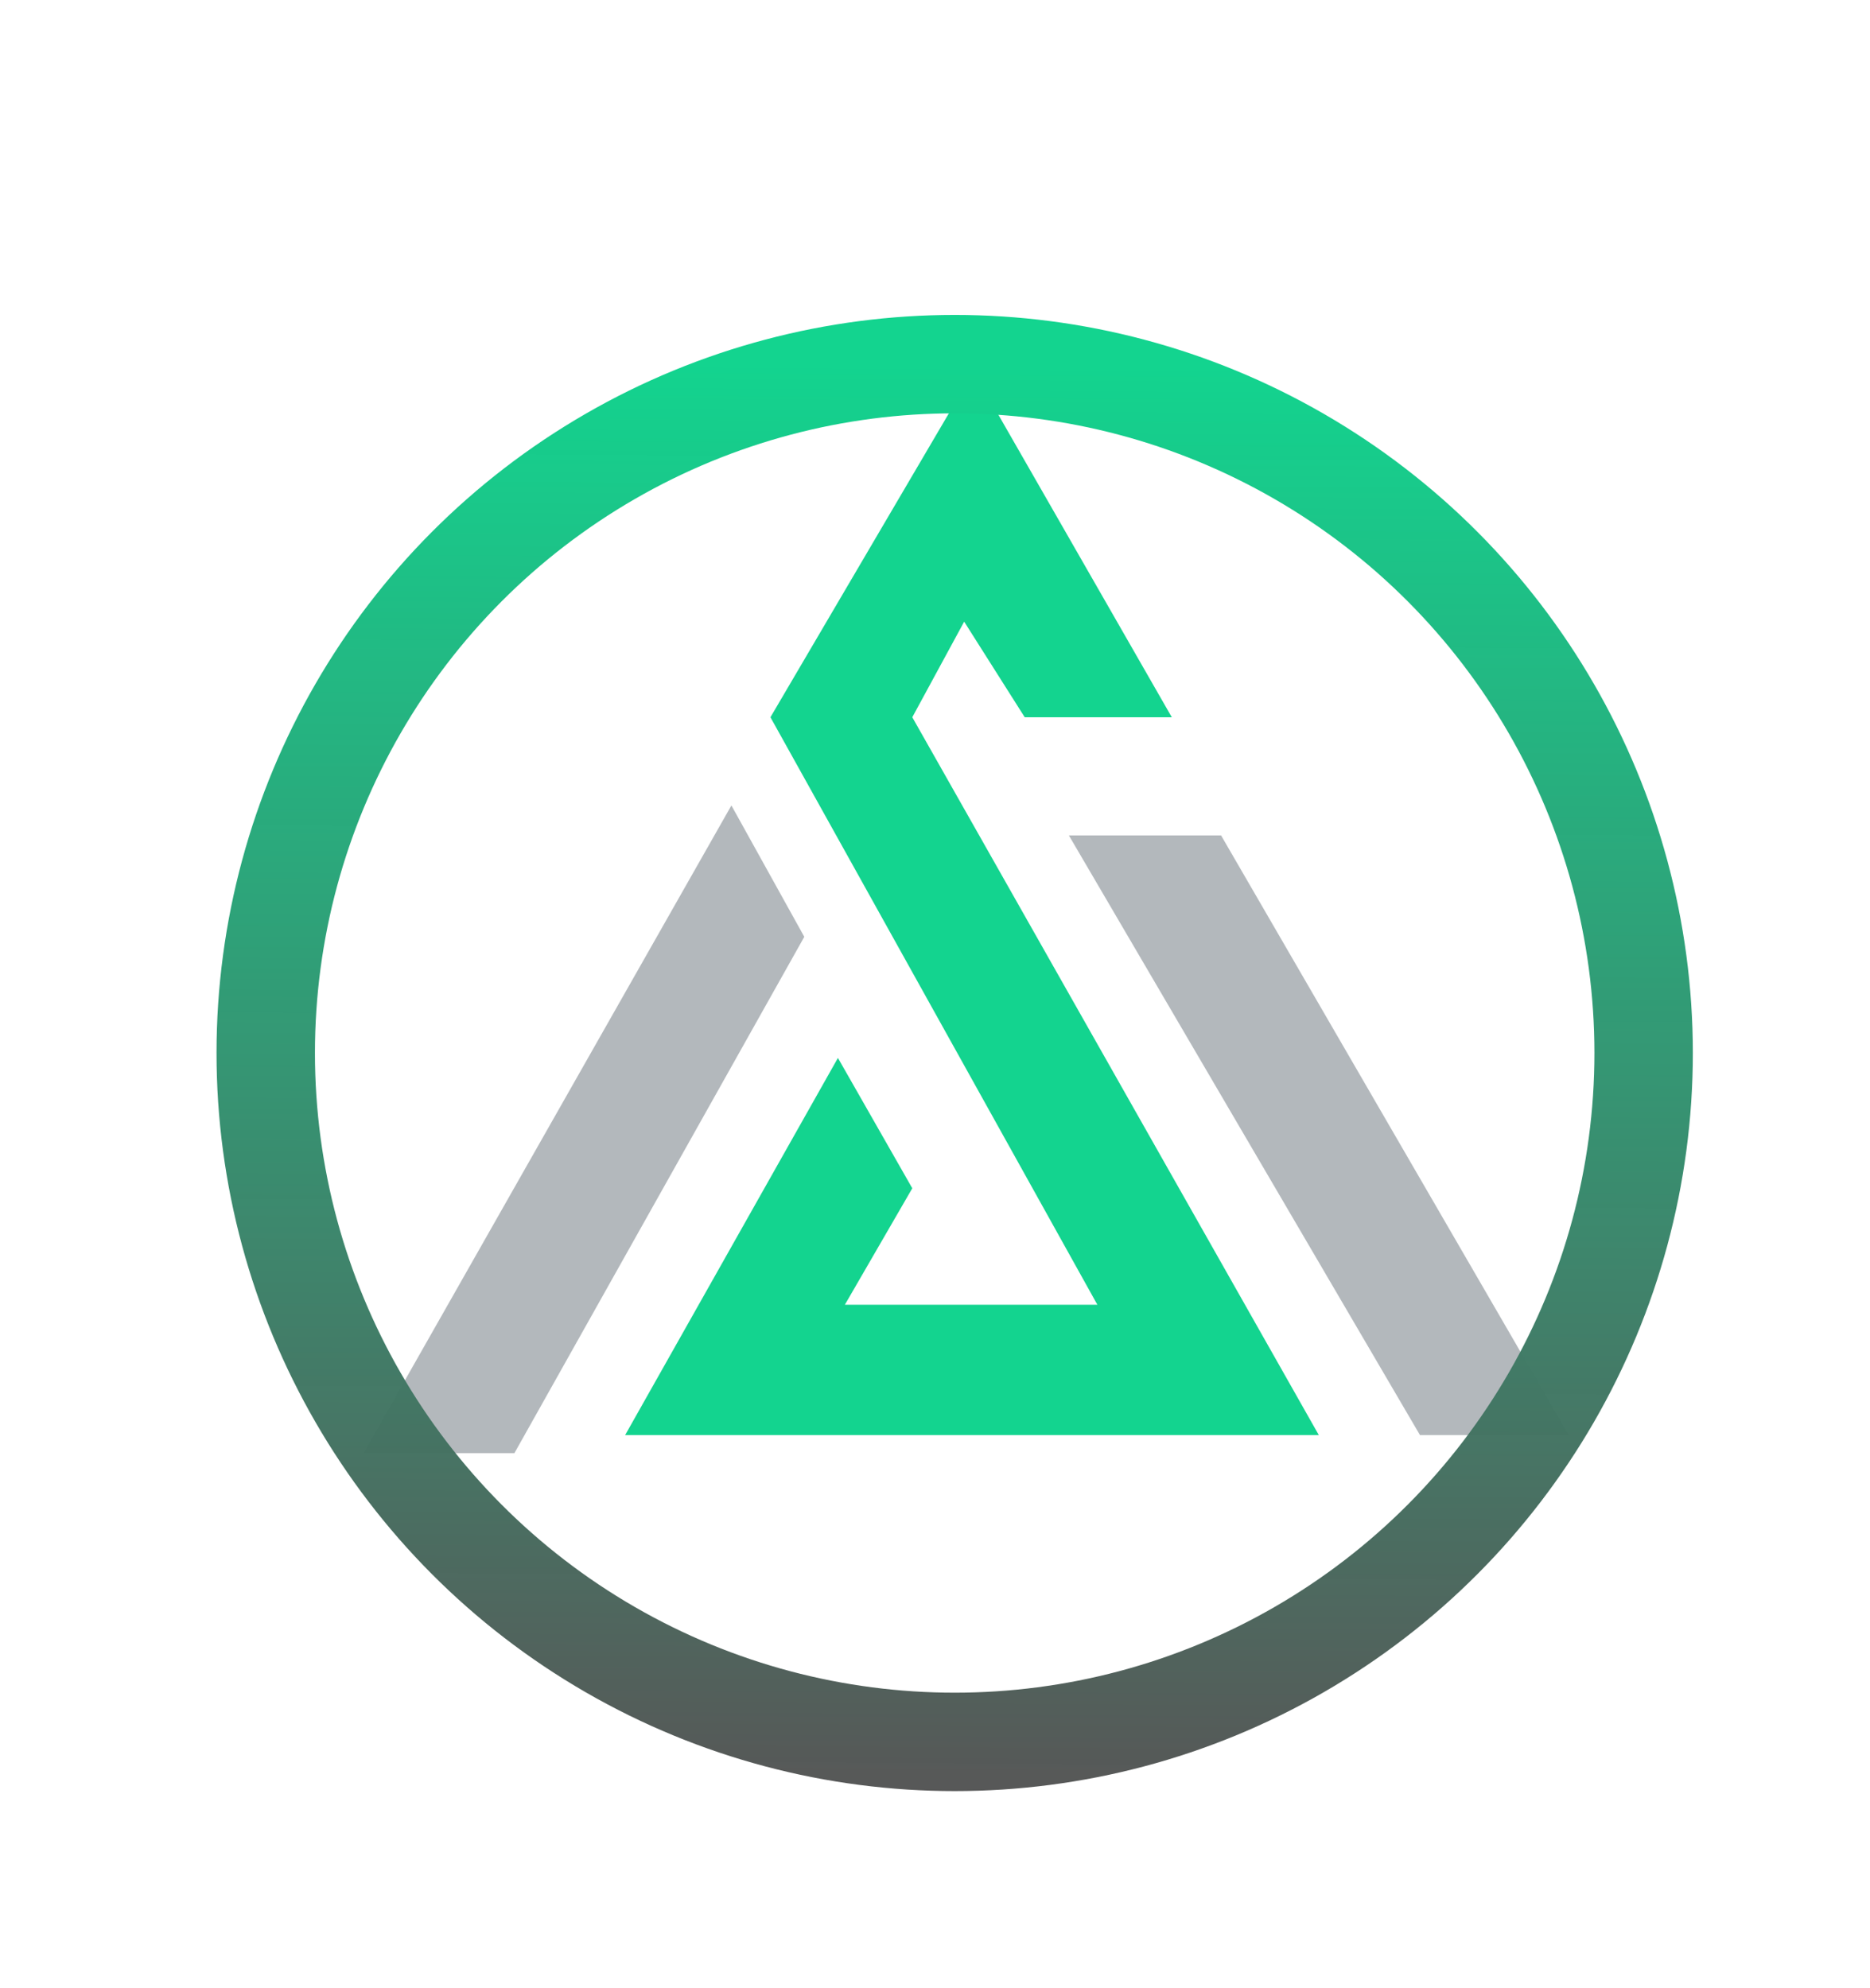 <svg width="95" height="101" viewBox="0 0 95 101" fill="none" xmlns="http://www.w3.org/2000/svg">
<path d="M52.058 36.441H59.53L49.456 18.868L39.14 36.441L55.749 66.29H42.921L46.346 60.373L42.568 53.75L31.758 72.913H66.999L46.346 36.441L48.982 31.585L52.058 36.441Z" fill="#13D48F"/>
<path d="M37.157 40.922L40.86 47.597L26.133 73.83H18.469L37.157 40.922Z" fill="#B3B8BC"/>
<path d="M54.301 42.445L72.138 72.913H79.697L62.033 42.445H54.301Z" fill="#B3B8BC"/>
<circle cx="48.5" cy="53.5" r="35" stroke="url(#paint0_linear_50_28)" stroke-width="5"/>
<defs>
<linearGradient id="paint0_linear_50_28" x1="49" y1="18.5" x2="48.5" y2="91" gradientUnits="userSpaceOnUse">
<stop stop-color="#13D48F"/>
<stop offset="1" stop-color="#525252" stop-opacity="0.97"/>
</linearGradient>
</defs>
</svg>
